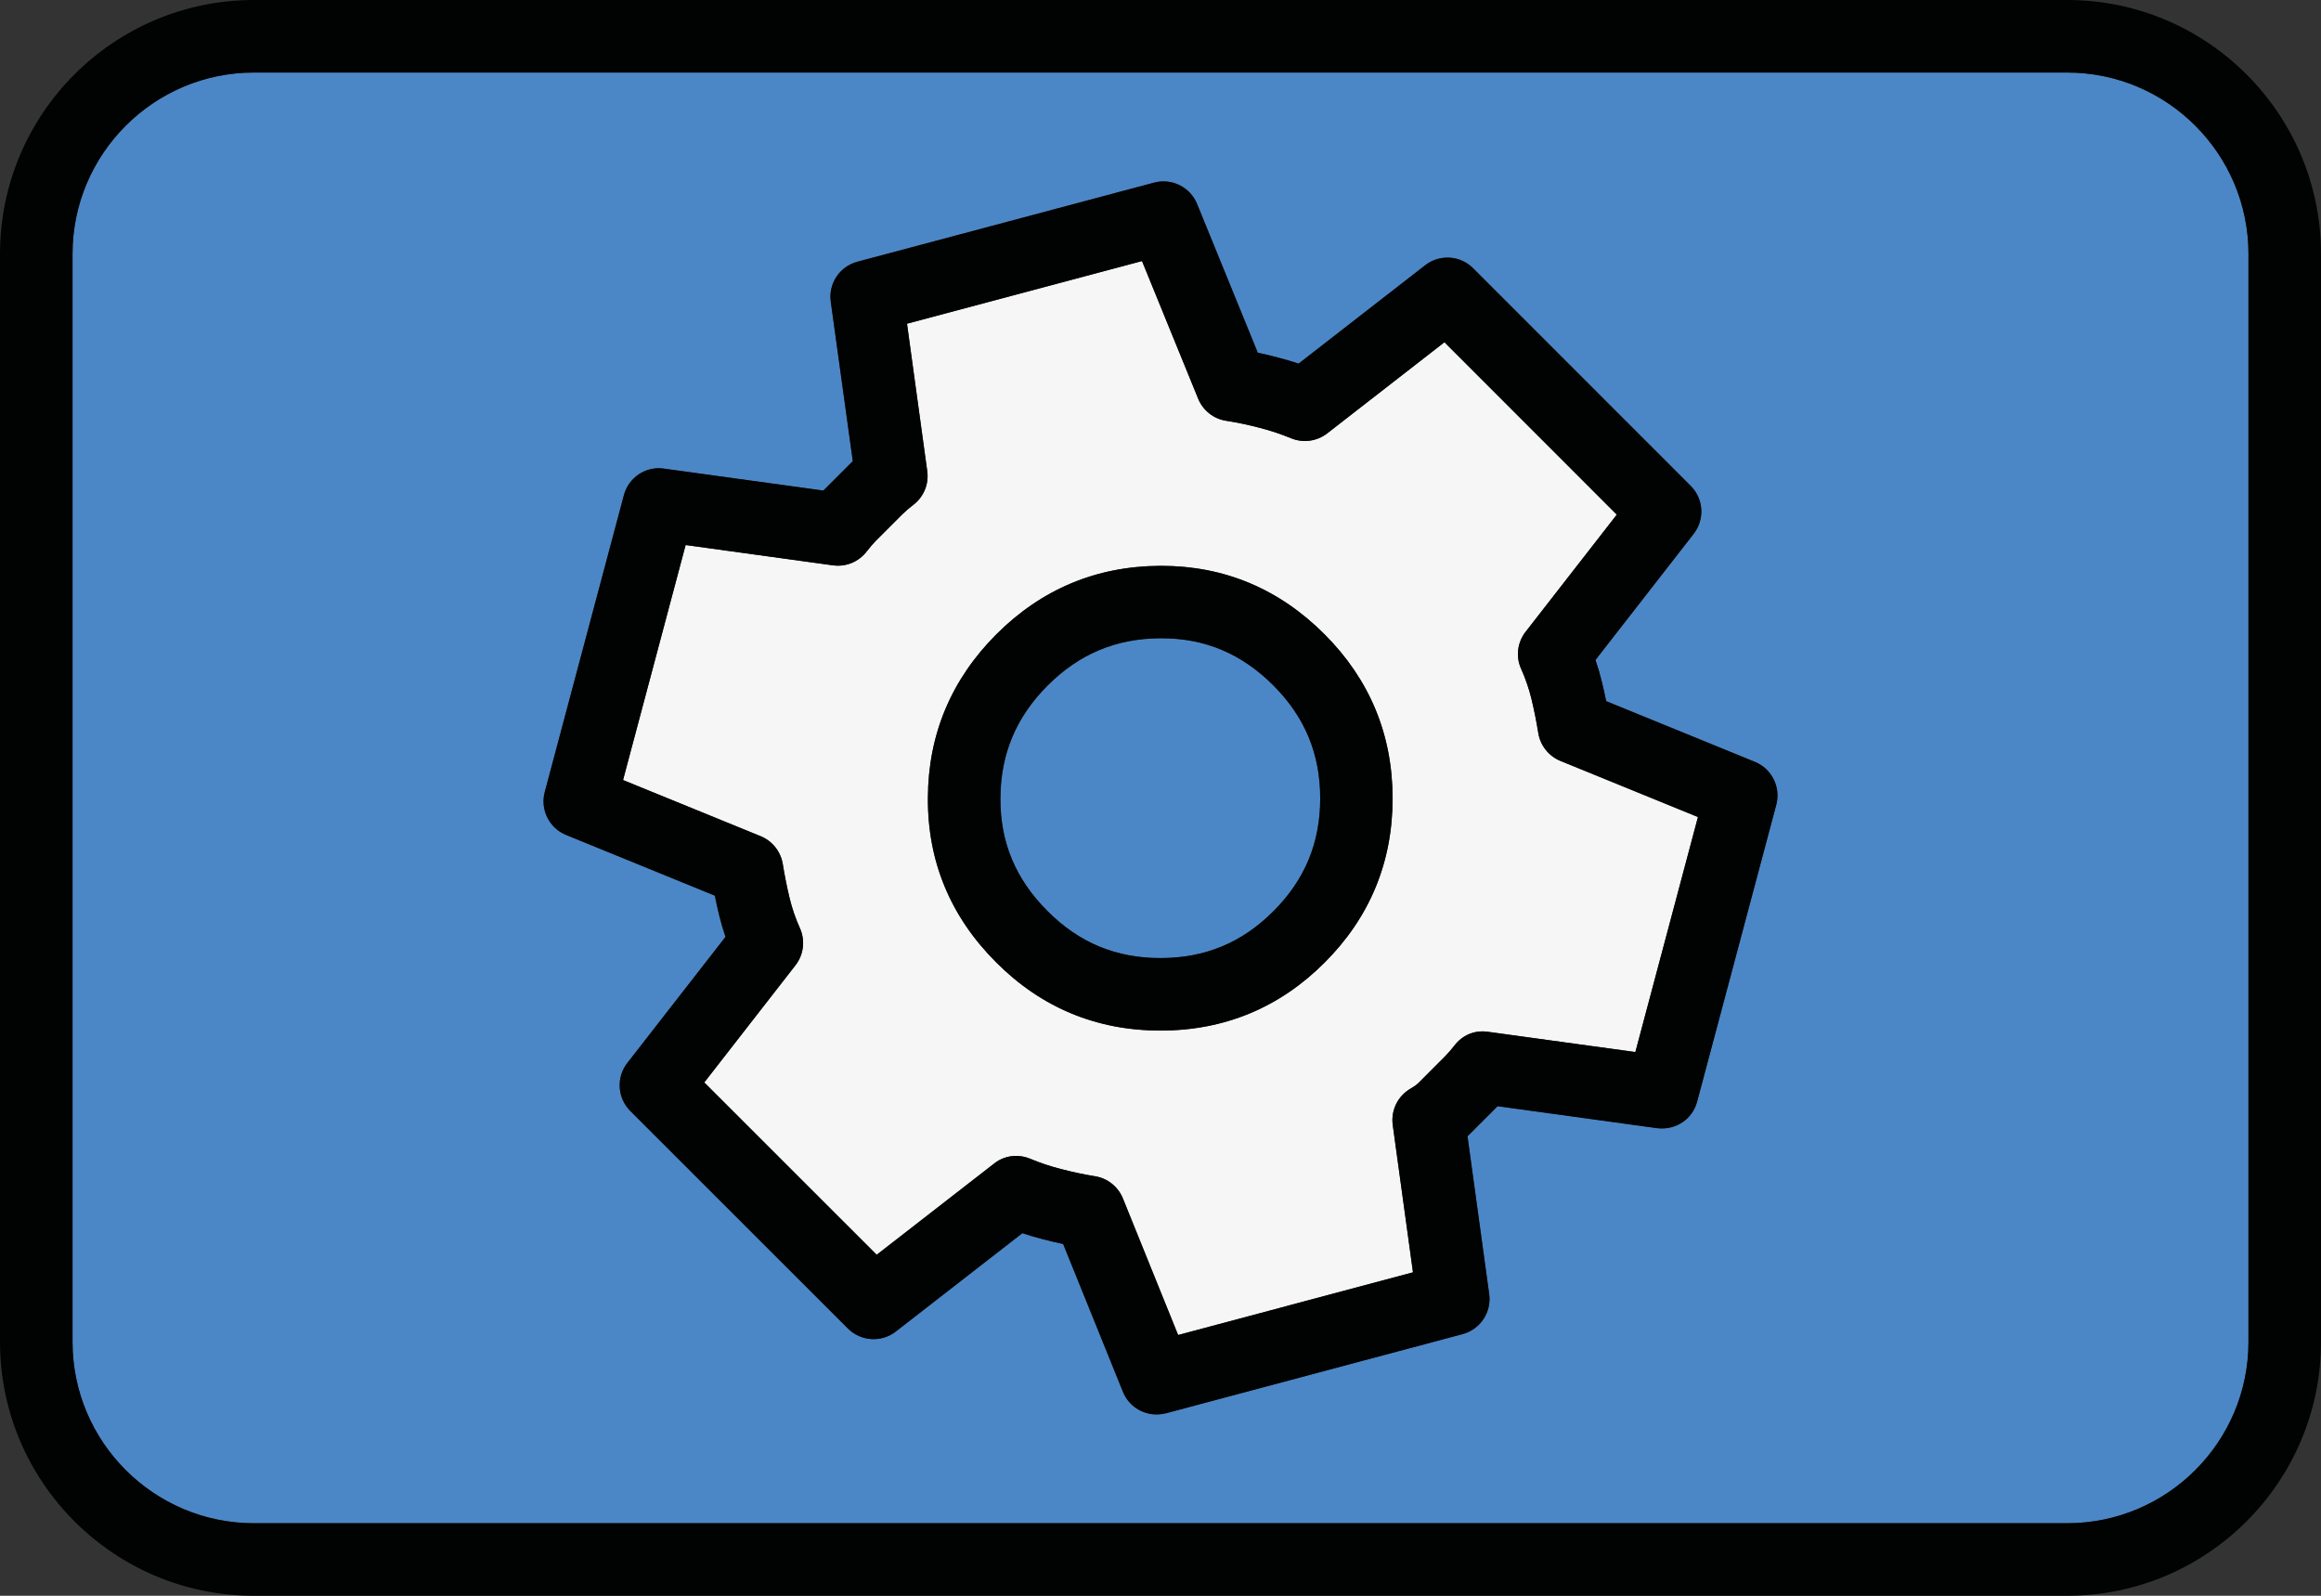 <?xml version="1.0" encoding="utf-8"?>
<!-- Generator: Adobe Illustrator 15.0.0, SVG Export Plug-In . SVG Version: 6.00 Build 0)  -->
<!DOCTYPE svg PUBLIC "-//W3C//DTD SVG 1.1//EN" "http://www.w3.org/Graphics/SVG/1.1/DTD/svg11.dtd">
<svg version="1.1" id="Ebene_1" xmlns="http://www.w3.org/2000/svg" xmlns:xlink="http://www.w3.org/1999/xlink" x="0px" y="0px"
	 width="32px" height="22px" viewBox="0 0 32 22" enable-background="new 0 0 32 22" xml:space="preserve">
<rect x="0" y="0" width="32" height="22" fill="#333333" stroke="none"/>
<path fill="#4B87C6" d="M17.556,9.45c0.435,0.436,0.646,0.945,0.646,1.557c0,0.613-0.211,1.122-0.646,1.557
	c-0.434,0.434-0.942,0.645-1.558,0.645c-0.612,0-1.12-0.211-1.554-0.646c-0.442-0.441-0.655-0.951-0.651-1.56
	c0.003-0.608,0.216-1.116,0.651-1.552c0.435-0.435,0.942-0.647,1.552-0.651h0.015C16.613,8.799,17.118,9.012,17.556,9.45z M3.5,21
	C2.122,21,1,19.879,1,18.5v-15C1,2.122,2.122,1,3.5,1h25C29.879,1,31,2.122,31,3.5v15c0,1.379-1.121,2.5-2.5,2.5 M24.196,10.503
	l-2.051-0.837c-0.019-0.091-0.038-0.181-0.061-0.271c-0.024-0.1-0.053-0.199-0.087-0.297l1.354-1.739
	c0.155-0.199,0.138-0.482-0.041-0.661L20.31,3.697c-0.177-0.178-0.46-0.196-0.66-0.041l-1.745,1.356
	c-0.09-0.029-0.182-0.057-0.275-0.081c-0.096-0.026-0.191-0.048-0.288-0.069l-0.837-2.051c-0.095-0.232-0.348-0.359-0.592-0.294
	L11.82,3.608c-0.244,0.065-0.401,0.301-0.366,0.551l0.303,2.199c-0.006,0.006-0.013,0.012-0.019,0.019l-0.37,0.37
	c-0.005,0.005-0.011,0.011-0.017,0.017l-2.2-0.303C8.905,6.423,8.666,6.583,8.601,6.827L7.51,10.919
	c-0.065,0.243,0.061,0.497,0.294,0.592l2.051,0.837c0.018,0.091,0.038,0.181,0.06,0.271c0.024,0.1,0.053,0.199,0.087,0.297
	l-1.354,1.739c-0.155,0.199-0.137,0.482,0.041,0.661l3.001,3c0.179,0.178,0.462,0.195,0.66,0.041l1.745-1.356
	c0.09,0.03,0.183,0.058,0.278,0.082c0.095,0.025,0.189,0.048,0.284,0.067l0.824,2.037c0.078,0.192,0.264,0.313,0.463,0.313
	c0.042,0,0.086-0.006,0.129-0.017l4.092-1.092c0.244-0.065,0.4-0.302,0.366-0.552l-0.299-2.176c0.01-0.009,0.019-0.019,0.028-0.027
	l0.368-0.368c0.006-0.007,0.012-0.013,0.018-0.019l2.2,0.303c0.257,0.031,0.486-0.123,0.552-0.366l1.091-4.092
	C24.555,10.852,24.429,10.598,24.196,10.503z"/>
<path fill="#F6F6F6" d="M14.009,15.936c0.065,0,0.13,0.013,0.192,0.038c0.134,0.056,0.274,0.104,0.424,0.142
	c0.157,0.041,0.314,0.075,0.471,0.1c0.173,0.027,0.32,0.144,0.386,0.307l0.761,1.882l3.238-0.864l-0.279-2.031
	c-0.028-0.205,0.072-0.405,0.253-0.506c0.039-0.022,0.074-0.047,0.103-0.075l0.365-0.366c0.044-0.044,0.087-0.094,0.128-0.147
	c0.108-0.143,0.278-0.219,0.465-0.191l2.031,0.279l0.863-3.24l-1.897-0.774c-0.16-0.066-0.275-0.21-0.304-0.382
	c-0.026-0.16-0.057-0.318-0.095-0.474c-0.034-0.139-0.081-0.277-0.142-0.413c-0.076-0.168-0.052-0.365,0.062-0.511l1.257-1.615
	l-2.376-2.377l-1.617,1.257c-0.142,0.11-0.333,0.135-0.498,0.067c-0.135-0.056-0.275-0.103-0.426-0.142
	c-0.158-0.042-0.313-0.075-0.47-0.099c-0.173-0.027-0.319-0.143-0.385-0.305l-0.774-1.897l-3.24,0.864l0.279,2.031
	c0.025,0.179-0.048,0.356-0.192,0.466c-0.053,0.041-0.102,0.082-0.146,0.125l-0.37,0.37c-0.042,0.043-0.085,0.093-0.126,0.147
	c-0.11,0.143-0.286,0.217-0.466,0.192l-2.031-0.28l-0.863,3.24l1.897,0.774c0.161,0.066,0.276,0.21,0.305,0.382
	c0.026,0.161,0.057,0.318,0.095,0.475c0.034,0.139,0.081,0.276,0.142,0.412c0.075,0.168,0.052,0.365-0.062,0.511l-1.257,1.615
	l2.377,2.376l1.617-1.256C13.791,15.972,13.899,15.936,14.009,15.936z M16,14.208c-0.881,0-1.642-0.316-2.263-0.938
	c-0.632-0.63-0.95-1.395-0.944-2.272c0.004-0.872,0.322-1.63,0.944-2.253c0.622-0.622,1.379-0.939,2.253-0.944
	c0.001,0,0.02,0,0.021,0c0.868,0,1.625,0.317,2.251,0.944c0.623,0.624,0.938,1.385,0.938,2.263c0,0.879-0.315,1.641-0.938,2.263
	C17.642,13.892,16.88,14.208,16,14.208z"/>
<path fill="#010202" d="M15.945,19.5c-0.2,0-0.386-0.12-0.463-0.313l-0.824-2.037c-0.095-0.02-0.189-0.042-0.284-0.067
	c-0.095-0.024-0.188-0.052-0.278-0.082l-1.745,1.356c-0.198,0.154-0.481,0.137-0.66-0.041l-3.001-3
	c-0.178-0.179-0.196-0.462-0.041-0.661l1.354-1.739c-0.034-0.098-0.063-0.197-0.087-0.297c-0.022-0.09-0.042-0.18-0.06-0.271
	l-2.051-0.837c-0.233-0.095-0.359-0.349-0.294-0.592l1.091-4.092C8.666,6.583,8.905,6.423,9.152,6.46l2.2,0.303
	c0.005-0.006,0.011-0.012,0.017-0.017l0.37-0.37c0.006-0.006,0.012-0.012,0.019-0.019L11.454,4.16
	c-0.035-0.25,0.123-0.486,0.366-0.551l4.092-1.091c0.244-0.065,0.497,0.062,0.592,0.294l0.837,2.051
	c0.097,0.021,0.192,0.043,0.288,0.069c0.094,0.024,0.186,0.052,0.275,0.081l1.745-1.356c0.2-0.155,0.483-0.137,0.66,0.041
	l3.001,3.001c0.179,0.178,0.196,0.461,0.041,0.661l-1.354,1.739c0.034,0.098,0.063,0.197,0.087,0.297
	c0.022,0.09,0.042,0.18,0.061,0.271l2.051,0.837c0.232,0.095,0.358,0.349,0.294,0.592l-1.091,4.092
	c-0.065,0.243-0.295,0.397-0.552,0.366l-2.2-0.303c-0.006,0.006-0.012,0.012-0.018,0.019l-0.368,0.368
	c-0.01,0.009-0.019,0.019-0.028,0.027l0.299,2.176c0.034,0.25-0.122,0.486-0.366,0.552l-4.092,1.092
	C16.031,19.494,15.988,19.5,15.945,19.5z M14.009,15.936c0.065,0,0.13,0.013,0.192,0.038c0.134,0.056,0.274,0.104,0.424,0.142
	c0.157,0.041,0.314,0.075,0.471,0.1c0.173,0.027,0.32,0.144,0.386,0.307l0.761,1.882l3.238-0.864l-0.279-2.031
	c-0.028-0.205,0.072-0.405,0.253-0.506c0.039-0.022,0.074-0.047,0.103-0.075l0.365-0.366c0.044-0.044,0.087-0.094,0.128-0.147
	c0.108-0.143,0.278-0.219,0.465-0.191l2.031,0.279l0.863-3.24l-1.897-0.774c-0.16-0.066-0.275-0.21-0.304-0.382
	c-0.026-0.16-0.057-0.318-0.095-0.474c-0.034-0.139-0.081-0.277-0.142-0.413c-0.076-0.168-0.052-0.365,0.062-0.511l1.257-1.615
	l-2.376-2.377l-1.617,1.257c-0.142,0.11-0.333,0.135-0.498,0.067c-0.135-0.056-0.275-0.103-0.426-0.142
	c-0.158-0.042-0.313-0.075-0.47-0.099c-0.173-0.027-0.319-0.143-0.385-0.305l-0.774-1.897l-3.24,0.864l0.279,2.031
	c0.025,0.179-0.048,0.356-0.192,0.466c-0.053,0.041-0.102,0.082-0.146,0.125l-0.37,0.37c-0.042,0.043-0.085,0.093-0.126,0.147
	c-0.11,0.143-0.286,0.217-0.466,0.192l-2.031-0.28l-0.863,3.24l1.897,0.774c0.161,0.066,0.276,0.21,0.305,0.382
	c0.026,0.161,0.057,0.318,0.095,0.475c0.034,0.139,0.081,0.276,0.142,0.412c0.075,0.168,0.052,0.365-0.062,0.511l-1.257,1.615
	l2.377,2.376l1.617-1.256C13.791,15.972,13.899,15.936,14.009,15.936z M16,14.208c-0.881,0-1.642-0.316-2.263-0.938
	c-0.632-0.63-0.95-1.395-0.944-2.272c0.004-0.872,0.322-1.63,0.944-2.253c0.622-0.622,1.379-0.939,2.253-0.944
	c0.001,0,0.02,0,0.021,0c0.868,0,1.625,0.317,2.251,0.944c0.623,0.624,0.938,1.385,0.938,2.263c0,0.879-0.315,1.641-0.938,2.263
	C17.642,13.892,16.88,14.208,16,14.208z M15.996,8.799c-0.61,0.003-1.117,0.216-1.552,0.651c-0.435,0.436-0.648,0.944-0.651,1.552
	c-0.004,0.609,0.209,1.119,0.651,1.56c0.434,0.435,0.942,0.646,1.554,0.646c0.616,0,1.124-0.211,1.558-0.645
	c0.435-0.435,0.646-0.944,0.646-1.557c0-0.612-0.211-1.121-0.646-1.557c-0.438-0.438-0.943-0.65-1.544-0.65H15.996z M5.347,22H3.5
	C1.57,22,0,20.43,0,18.5v-15C0,1.57,1.57,0,3.5,0h25C30.43,0,32,1.57,32,3.5v15c0,1.93-1.57,3.5-3.5,3.5H13.566 M28.5,21
	c1.379,0,2.5-1.121,2.5-2.5v-15C31,2.122,29.879,1,28.5,1h-25C2.122,1,1,2.122,1,3.5v15C1,19.879,2.122,21,3.5,21"/>
</svg>
